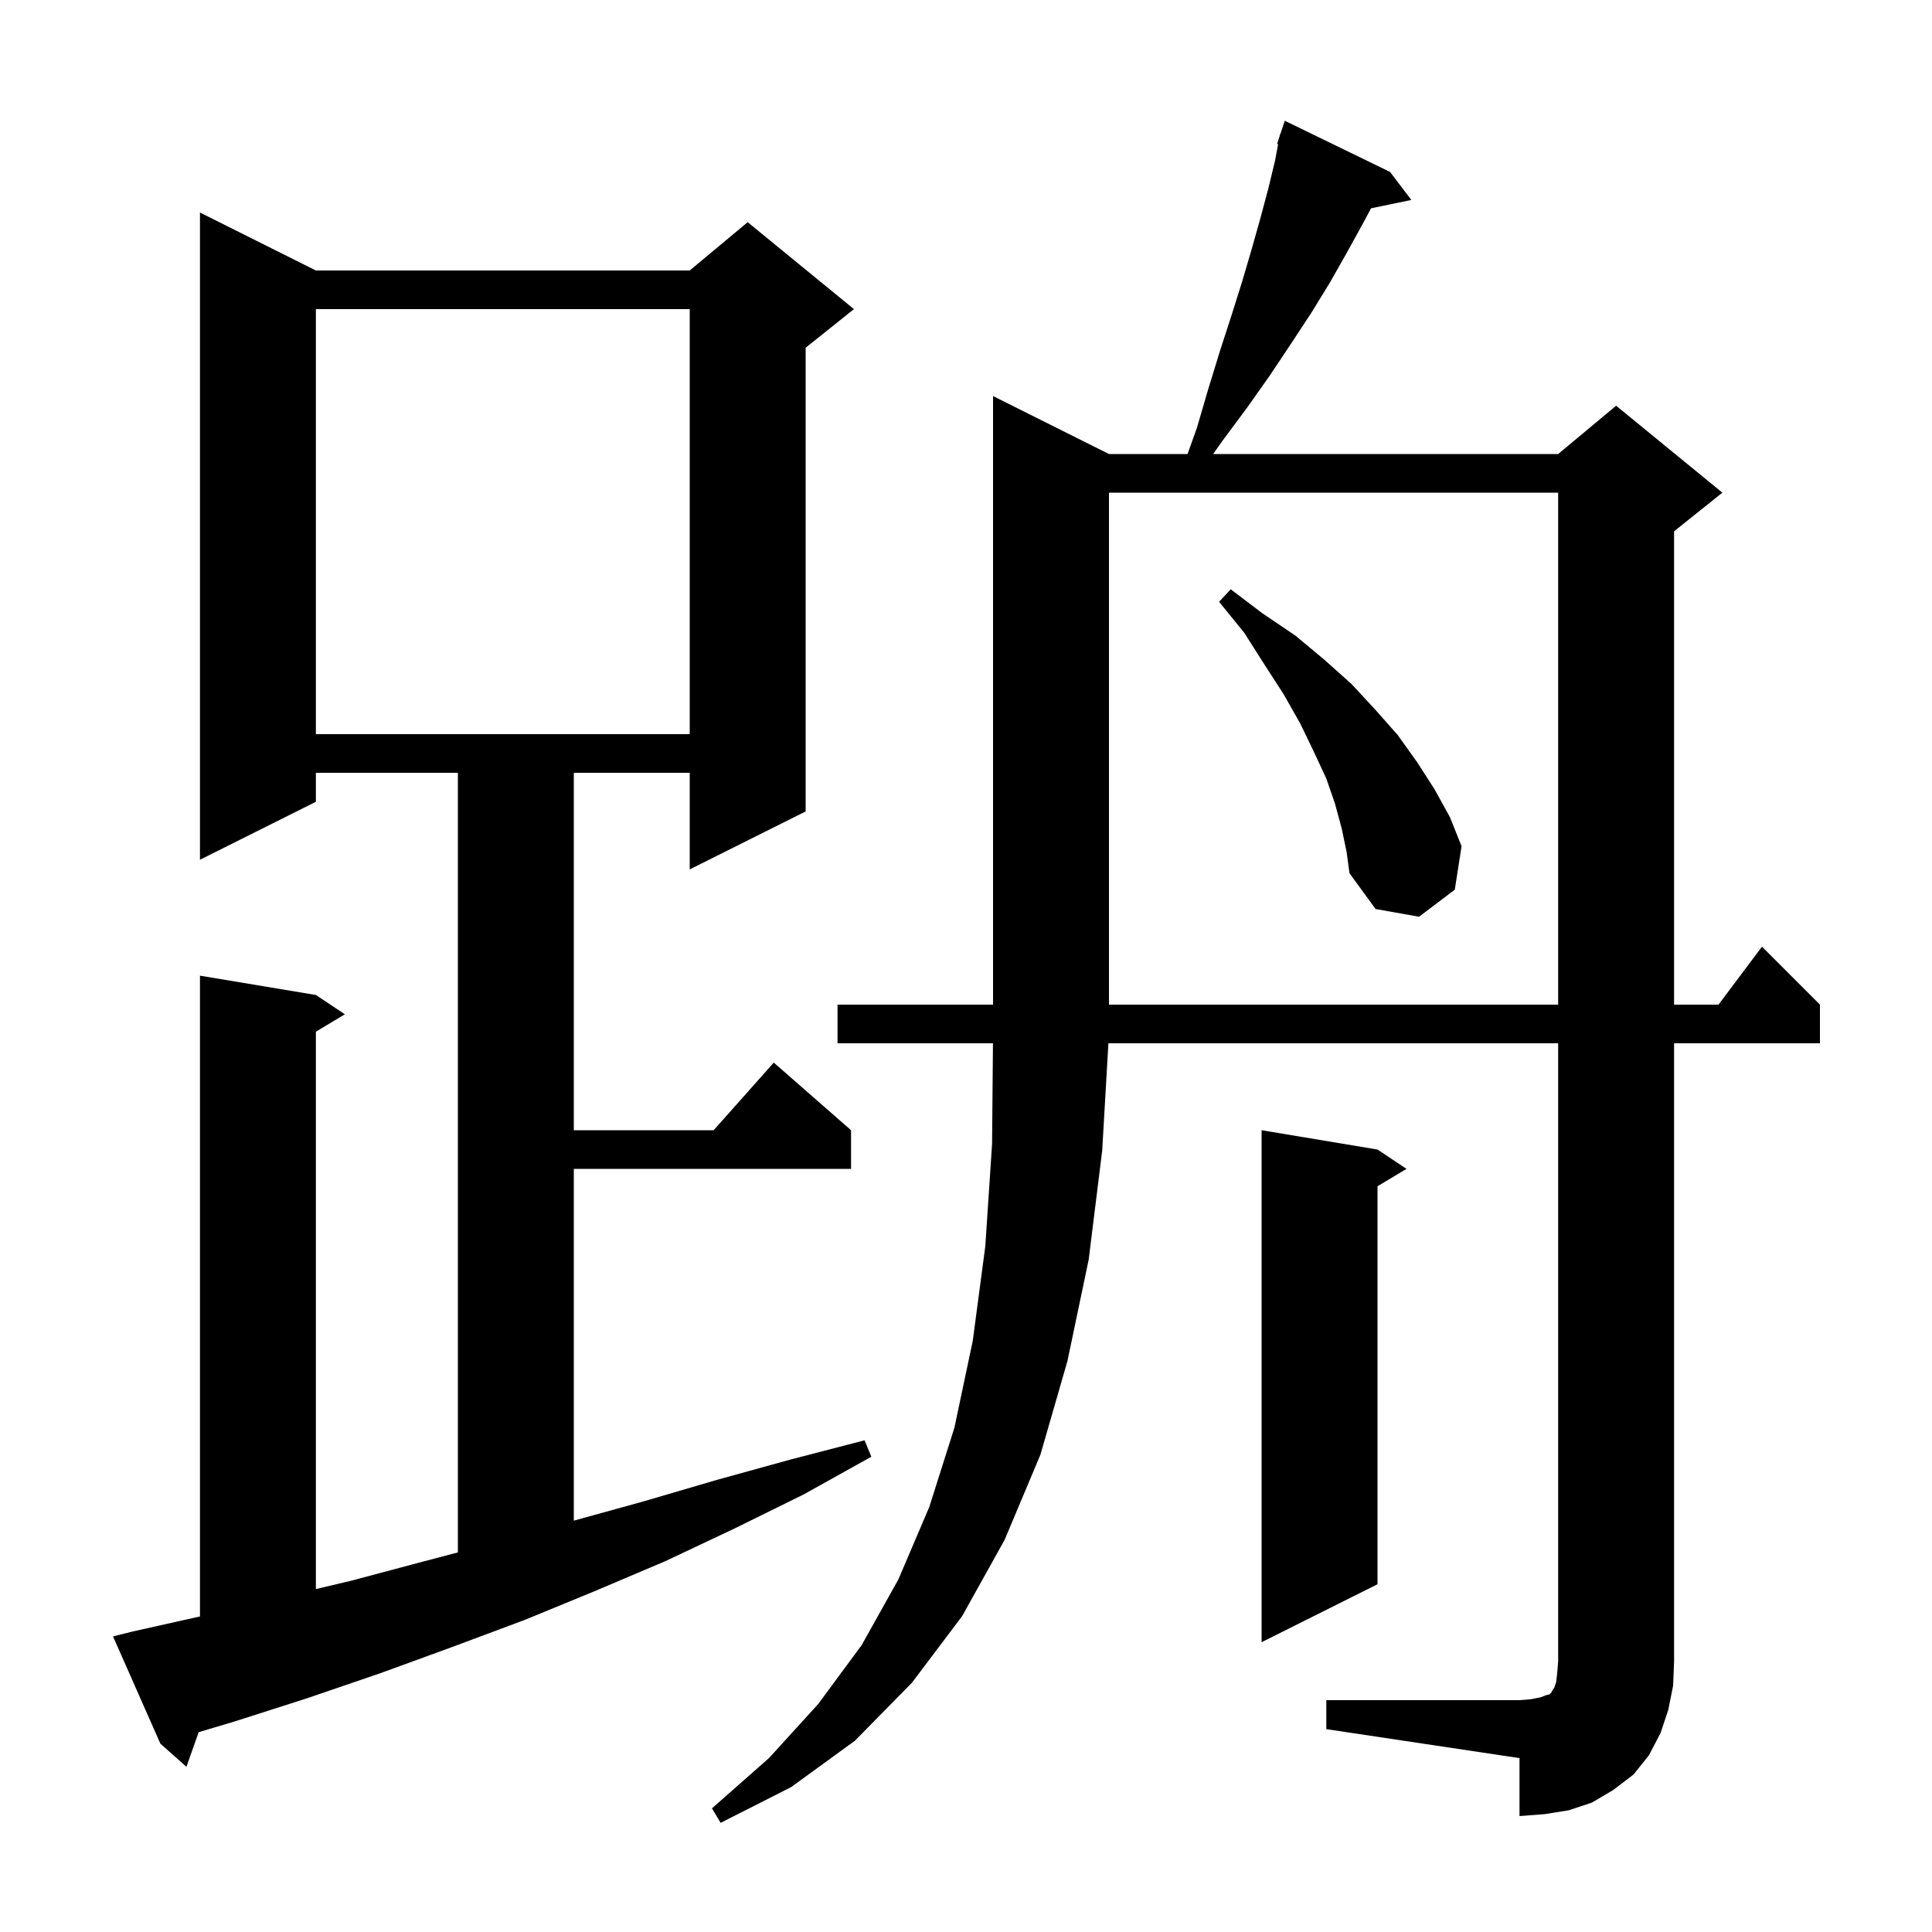 <svg xmlns="http://www.w3.org/2000/svg" xmlns:xlink="http://www.w3.org/1999/xlink" version="1.1" baseProfile="full" viewBox="0 0 200 200" width="200" height="200">
<g fill="black">
<path d="M 137.3 176.0 L 157.3 176.0 L 158.5 175.9 L 159.5 175.7 L 160.0 175.5 L 160.4 175.4 L 160.6 175.2 L 160.7 175.0 L 160.9 174.7 L 161.1 174.1 L 161.2 173.2 L 161.3 172.0 L 161.3 108.0 L 114.742 108.0 L 114.1 119.1 L 112.7 130.4 L 110.5 140.9 L 107.7 150.6 L 104.0 159.4 L 99.6 167.3 L 94.4 174.2 L 88.5 180.2 L 81.9 185.0 L 74.6 188.7 L 73.7 187.2 L 79.6 182.0 L 84.7 176.4 L 89.2 170.3 L 93.0 163.5 L 96.2 156.0 L 98.8 147.8 L 100.7 138.8 L 102.0 129.0 L 102.7 118.4 L 102.791 108.0 L 86.7 108.0 L 86.7 104.0 L 102.8 104.0 L 102.8 41.0 L 114.8 47.0 L 122.936 47.0 L 123.9 44.3 L 125.1 40.2 L 126.3 36.3 L 127.5 32.6 L 128.6 29.1 L 129.6 25.7 L 130.5 22.5 L 131.3 19.5 L 132.0 16.6 L 132.31 14.927 L 132.2 14.9 L 132.458 14.125 L 132.5 13.9 L 132.53 13.91 L 133.0 12.5 L 143.9 17.8 L 146.1 20.7 L 141.931 21.563 L 141.0 23.3 L 139.4 26.2 L 137.7 29.2 L 135.8 32.3 L 133.7 35.5 L 131.5 38.8 L 129.1 42.2 L 126.5 45.7 L 125.586 47.0 L 161.3 47.0 L 167.3 42.0 L 178.3 51.0 L 173.3 55.0 L 173.3 104.0 L 177.9 104.0 L 182.4 98.0 L 188.4 104.0 L 188.4 108.0 L 173.3 108.0 L 173.3 172.0 L 173.2 174.5 L 172.7 177.0 L 171.9 179.4 L 170.7 181.7 L 169.1 183.7 L 167.0 185.3 L 164.8 186.6 L 162.4 187.4 L 159.9 187.8 L 157.3 188.0 L 157.3 182.0 L 137.3 179.0 Z M 13.7 168.9 L 20.7 167.334 L 20.7 101.0 L 32.7 103.0 L 35.7 105.0 L 32.7 106.8 L 32.7 164.5 L 36.5 163.6 L 44.0 161.6 L 47.4 160.705 L 47.4 80.0 L 32.7 80.0 L 32.7 83.0 L 20.7 89.0 L 20.7 22.0 L 32.7 28.0 L 71.4 28.0 L 77.4 23.0 L 88.4 32.0 L 83.4 36.0 L 83.4 84.0 L 71.4 90.0 L 71.4 80.0 L 59.4 80.0 L 59.4 117.0 L 73.878 117.0 L 80.1 110.0 L 88.1 117.0 L 88.1 121.0 L 59.4 121.0 L 59.4 157.417 L 66.7 155.4 L 74.2 153.2 L 81.8 151.1 L 89.5 149.1 L 90.2 150.8 L 83.2 154.7 L 76.1 158.2 L 68.9 161.6 L 61.6 164.7 L 54.3 167.7 L 46.8 170.5 L 39.4 173.2 L 31.8 175.8 L 24.3 178.2 L 20.565 179.316 L 19.3 182.9 L 16.6 180.5 L 11.7 169.4 Z M 142.6 119.0 L 145.6 121.0 L 142.6 122.8 L 142.6 164.0 L 130.6 170.0 L 130.6 117.0 Z M 114.8 51.0 L 114.8 104.0 L 161.3 104.0 L 161.3 51.0 Z M 138.9 85.8 L 138.2 83.2 L 137.3 80.6 L 136.0 77.8 L 134.6 74.9 L 132.9 71.9 L 130.9 68.8 L 128.8 65.5 L 126.2 62.3 L 127.4 61.0 L 130.7 63.5 L 134.1 65.8 L 137.1 68.3 L 139.9 70.8 L 142.4 73.5 L 144.7 76.1 L 146.7 78.9 L 148.5 81.7 L 150.1 84.6 L 151.3 87.6 L 150.6 92.1 L 146.9 94.9 L 142.4 94.1 L 139.7 90.4 L 139.4 88.2 Z M 32.7 32.0 L 32.7 76.0 L 71.4 76.0 L 71.4 32.0 Z " />
</g>
</svg>
